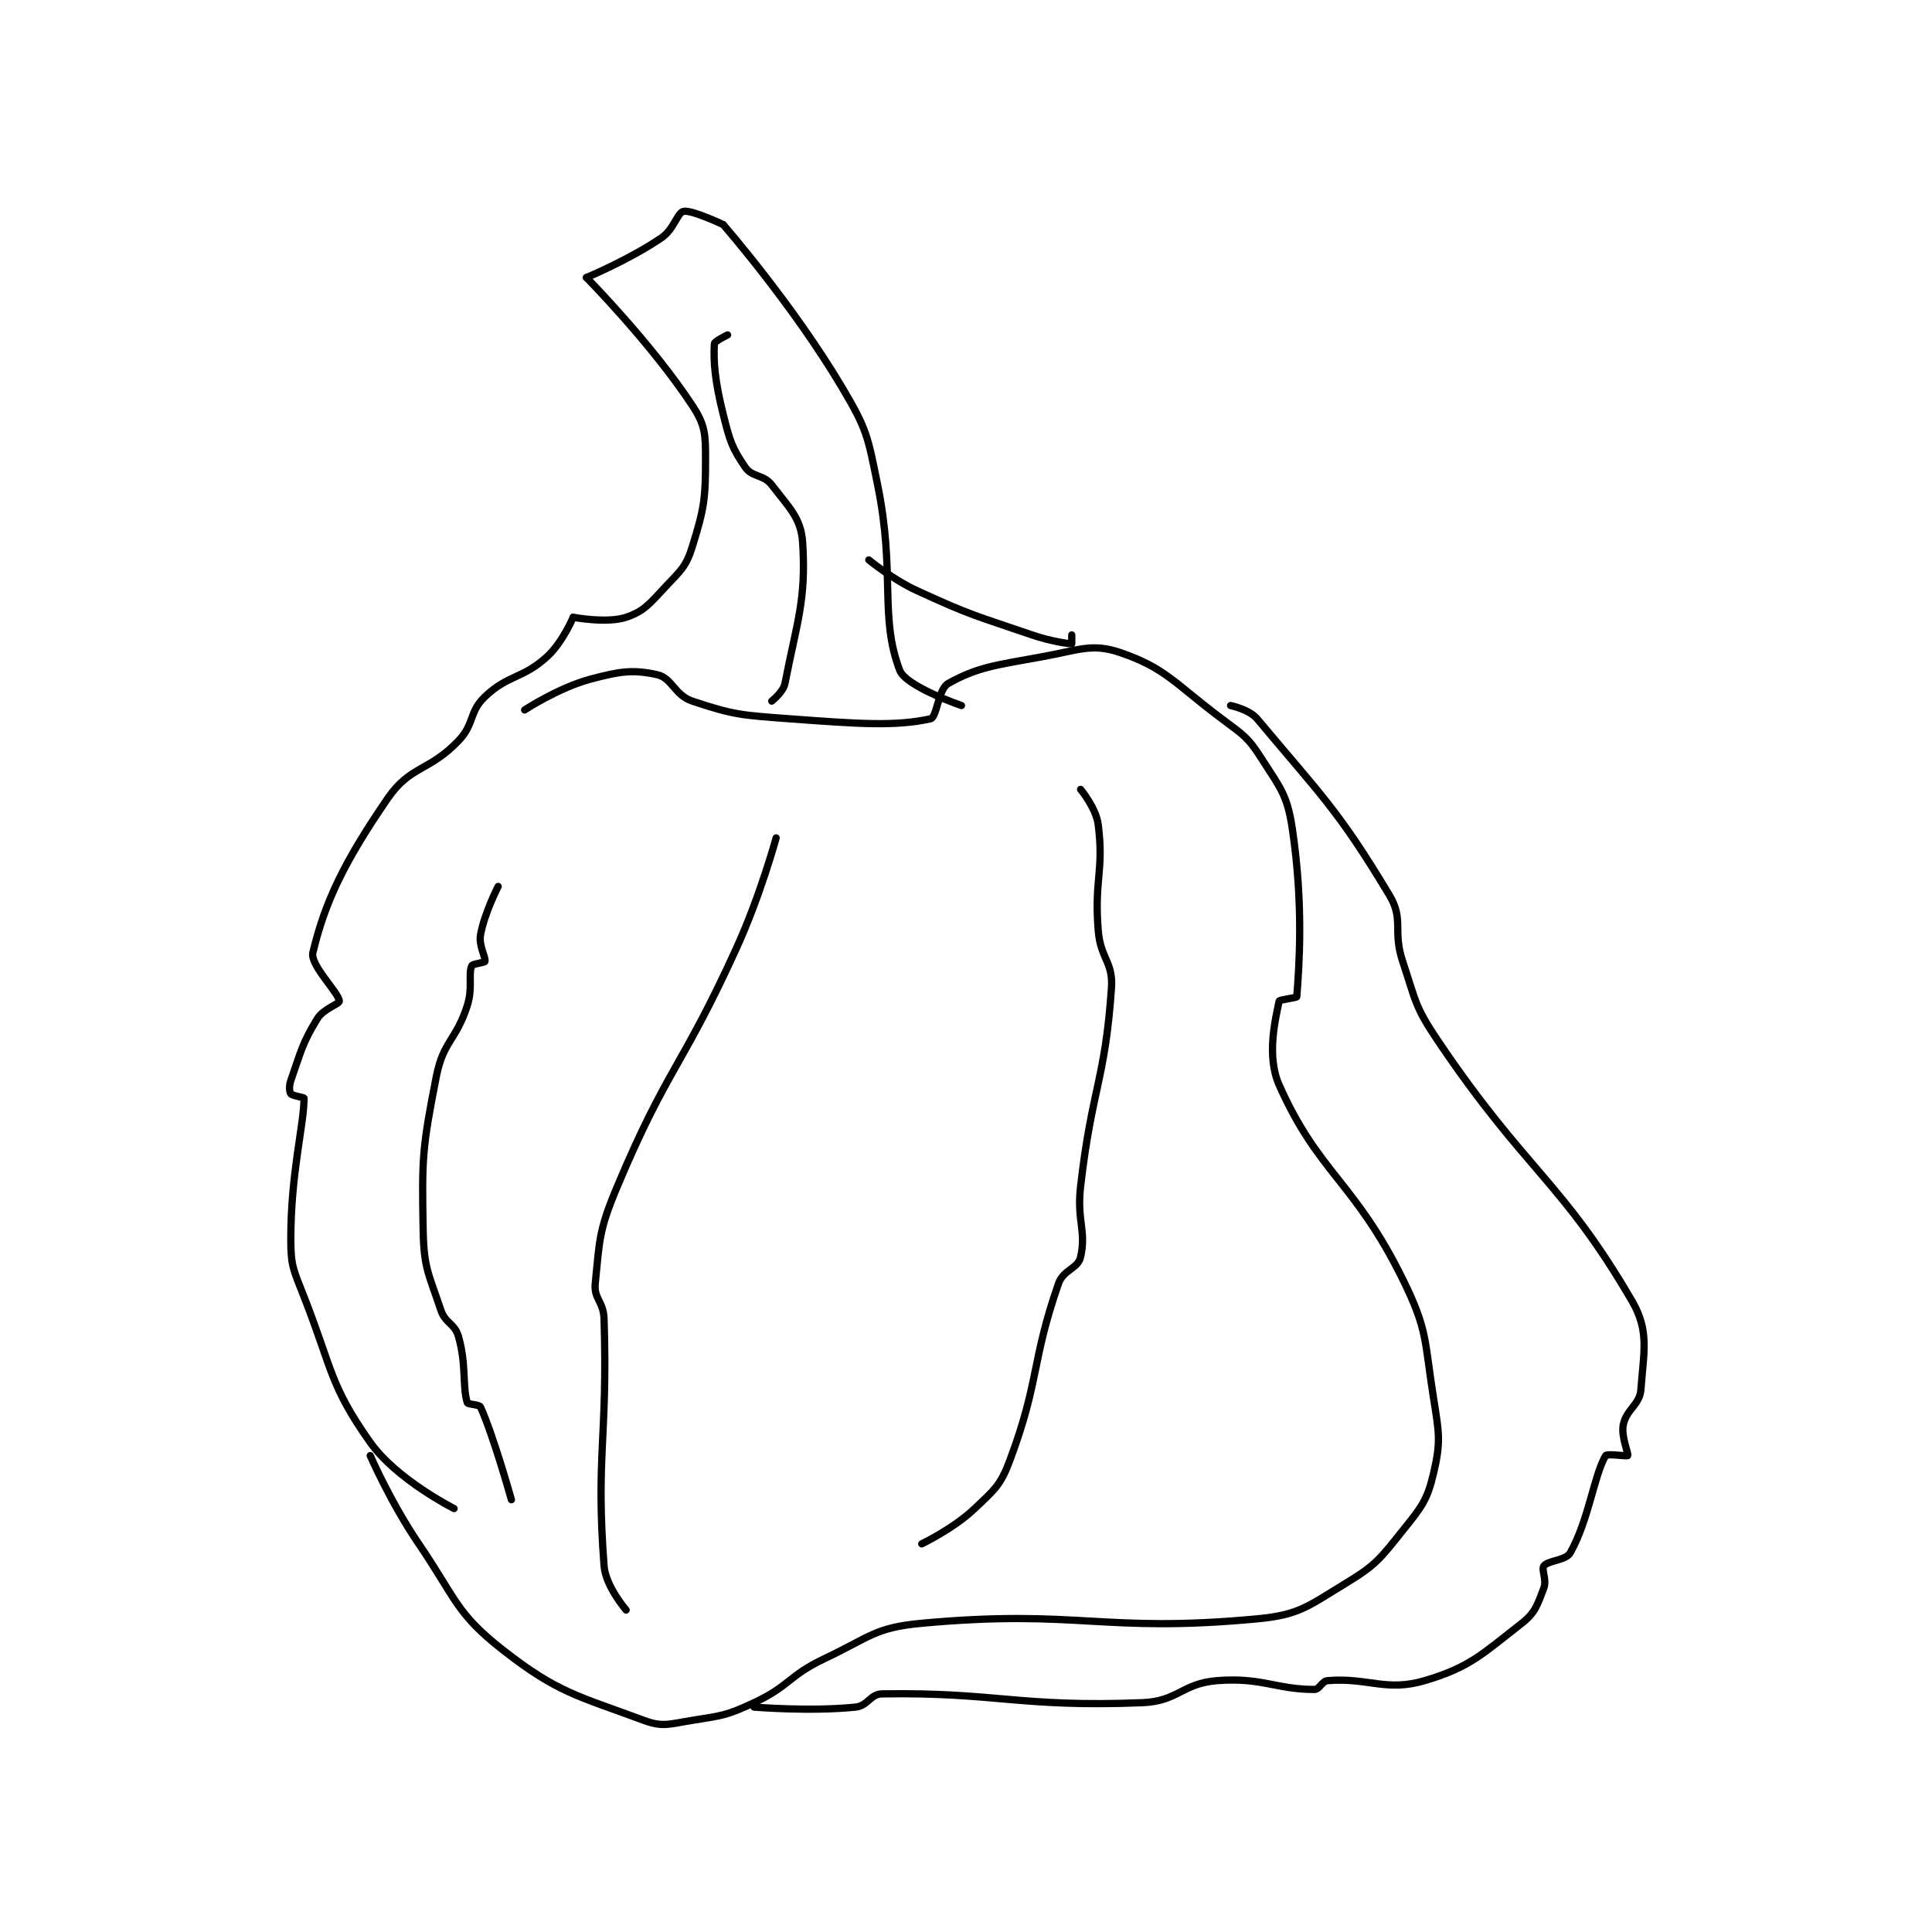 <?xml version="1.0" encoding="utf-8"?>
<!DOCTYPE svg PUBLIC "-//W3C//DTD SVG 1.1//EN" "http://www.w3.org/Graphics/SVG/1.1/DTD/svg11.dtd">
<svg viewBox="0 0 800 800" preserveAspectRatio="xMinYMin meet" xmlns="http://www.w3.org/2000/svg" version="1.1">
<g fill="none" stroke="black" stroke-linecap="round" stroke-linejoin="round" stroke-width="1.642">
<g transform="translate(120.413,87.52) scale(1.827) translate(-137,-60)">
<path id="0" d="M174 354 C174 354 160.987 347.452 155 339 C145.823 326.044 146.464 322.52 140 306 C137.643 299.976 137 299.174 137 293 C137 277.803 140 267.015 140 261 C140 260.812 137.338 260.45 137 260 C136.688 259.584 136.566 258.228 137 257 C139.329 250.402 139.521 248.694 143 243 C144.39 240.726 148.042 239.629 148 239 C147.869 237.043 141.325 230.825 142 228 C144.759 216.462 149.099 207.401 159 193 C164.09 185.597 168.348 186.954 175 180 C178.699 176.133 177.337 173.48 181 170 C186.329 164.938 189.394 166.046 195 161 C198.577 157.781 201 152 201 152 "/>
<path id="1" d="M201 152 C201 152 208.678 153.441 213 152 C217.082 150.639 218.344 148.9 222 145 C225.464 141.305 226.605 140.495 228 136 C230.688 127.338 231 125.249 231 116 C231 110.451 230.903 108.408 228 104 C218.693 89.868 204 75 204 75 "/>
<path id="2" d="M204 75 C204 75 213.682 70.989 221 66 C223.875 64.04 224.601 60.3 226 60 C227.859 59.602 235 63 235 63 "/>
<path id="3" d="M235 63 C235 63 250.822 81.157 262 100 C267.639 109.506 267.756 110.953 270 122 C274.086 142.114 270.363 151.797 275 164 C276.407 167.703 289 172 289 172 "/>
<path id="4" d="M190 173 C190 173 197.65 167.96 205 166 C211.652 164.226 214.545 163.814 220 165 C223.434 165.746 223.963 169.654 228 171 C237.421 174.14 239.091 174.192 250 175 C265.657 176.16 274.017 176.774 282 175 C283.442 174.68 283.734 168.269 286 167 C292.509 163.355 296.569 162.872 307 161 C315.59 159.458 318.552 157.798 325 160 C335.268 163.506 337.274 166.955 348 175 C352.933 178.699 353.876 179.118 357 184 C361.335 190.774 362.854 192.267 364 200 C366.565 217.316 365.537 231.021 365 238 C364.981 238.241 361.067 238.666 361 239 C360.295 242.526 358.004 251.259 361 258 C369.901 278.027 378.089 279.865 389 302 C394.748 313.661 393.888 315.725 396 329 C397.277 337.027 397.663 338.874 396 346 C394.569 352.134 393.293 353.634 389 359 C383.83 365.463 382.933 366.798 376 371 C367.502 376.15 365.61 378.099 356 379 C320.759 382.304 315.652 376.726 280 380 C269.348 380.978 268.302 383.12 258 388 C249.716 391.924 250.157 394.193 242 398 C235.737 400.923 234.865 400.902 228 402 C222.842 402.825 221.334 403.613 217 402 C202.044 396.435 197.523 395.822 185 386 C174.368 377.661 174.481 374.439 166 362 C159.689 352.743 155 342 155 342 "/>
<path id="5" d="M316 191 C316 191 319.531 195.245 320 199 C321.325 209.601 319.058 211.382 320 223 C320.52 229.411 323.408 230.082 323 236 C321.549 257.039 318.563 258.664 316 281 C315.105 288.803 317.351 291.054 316 297 C315.397 299.652 312.096 299.85 311 303 C304.796 320.837 306.757 324.862 300 343 C297.858 348.75 296.553 349.675 292 354 C287.163 358.595 280 362 280 362 "/>
<path id="6" d="M184 213 C184 213 180.876 219.033 180 224 C179.564 226.471 181.252 229.118 181 230 C180.918 230.287 178.191 230.523 178 231 C177.184 233.04 178.292 235.962 177 240 C174.471 247.903 171.554 248.072 170 256 C166.816 272.24 166.685 274.327 167 291 C167.163 299.625 168.292 300.877 171 309 C172.027 312.081 174.15 312.026 175 315 C176.852 321.483 175.849 326.316 177 330 C177.143 330.457 179.715 330.373 180 331 C182.915 337.413 187 352 187 352 "/>
<path id="7" d="M247 202 C247 202 243.452 215.035 238 227 C225.577 254.261 222.356 254.029 211 281 C206.812 290.946 206.997 293.029 206 303 C205.654 306.457 207.878 307.092 208 311 C208.848 338.144 206.108 342.021 208 367 C208.351 371.629 213 377 213 377 "/>
<path id="8" d="M350 172 C350 172 354.228 172.884 356 175 C370.378 192.174 374.427 195.712 386 215 C389.352 220.587 386.658 222.974 389 230 C392.025 239.076 391.706 240.161 397 248 C417.069 277.717 425.136 279.756 441 307 C444.968 313.814 443.601 318.589 443 327 C442.749 330.51 439.702 331.488 439 335 C438.457 337.714 440.255 341.553 440 342 C439.887 342.199 435.291 341.507 435 342 C432.366 346.458 431.204 356.494 427 364 C425.99 365.803 421.942 365.743 421 367 C420.372 367.838 421.715 370.141 421 372 C419.581 375.69 419.115 377.578 416 380 C407.088 386.932 404.288 389.96 394 393 C385.241 395.588 381.171 392.266 372 393 C370.683 393.105 370.186 395 369 395 C360.302 395 357.111 392.222 347 393 C338.954 393.619 338.155 397.678 330 398 C302.059 399.103 297.012 395.6 271 396 C268.333 396.041 267.801 398.71 265 399 C254.791 400.056 242 399 242 399 "/>
<path id="9" d="M236 88 C236 88 233.031 89.434 233 90 C232.77 94.147 233.129 98.515 235 106 C236.503 112.011 236.976 113.602 240 118 C241.591 120.315 244.163 119.599 246 122 C249.924 127.132 252.632 129.48 253 135 C253.867 148.007 251.679 153.22 249 167 C248.625 168.927 246 171 246 171 "/>
<path id="10" d="M314 156 C314 156 314 158 314 158 C313.31 158 309.286 157.469 305 156 C291.978 151.535 291.382 151.689 279 146 C273.247 143.357 268 139 268 139 "/>
</g>
</g>
</svg>
